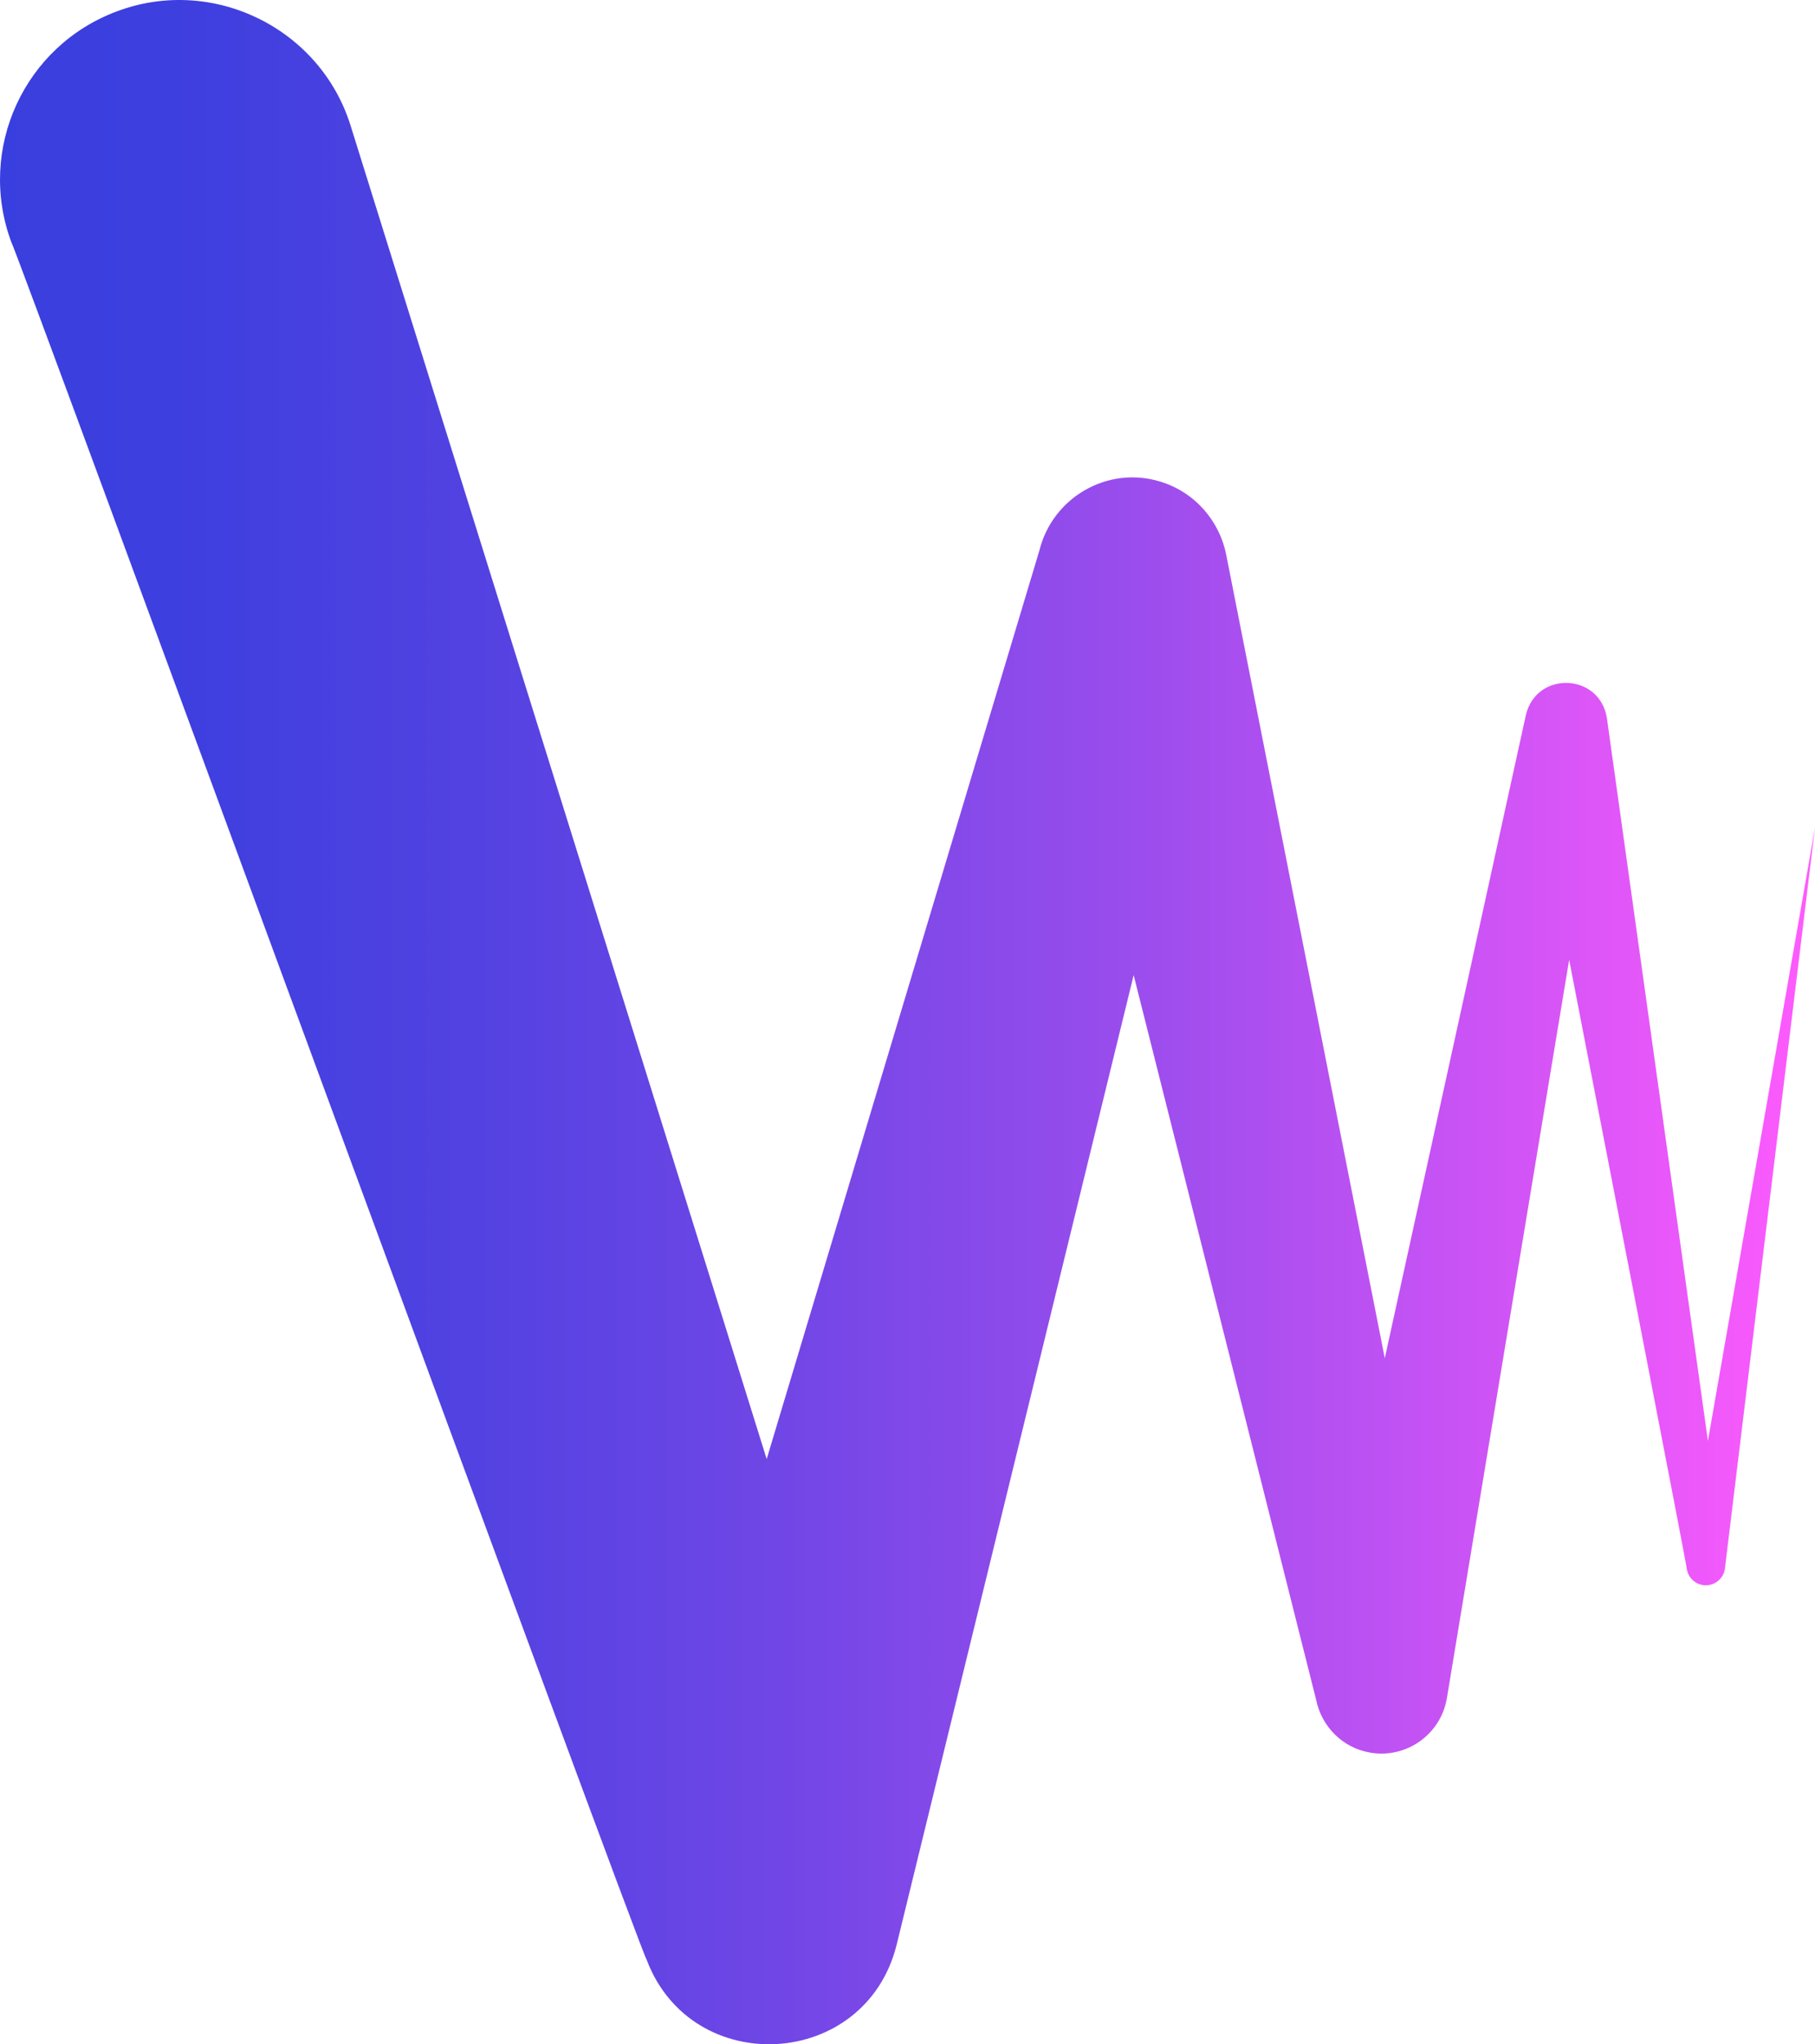 <?xml version="1.0" encoding="UTF-8"?>
<svg id="Layer_2" data-name="Layer 2" xmlns="http://www.w3.org/2000/svg" xmlns:xlink="http://www.w3.org/1999/xlink" viewBox="0 0 506 569.82">
  <defs>
    <style>
      .cls-1 {
        fill: url(#linear-gradient);
      }
    </style>
    <linearGradient id="linear-gradient" x1="0" y1="284.91" x2="506" y2="284.91" gradientUnits="userSpaceOnUse">
      <stop offset="0" stop-color="#393fde"/>
      <stop offset=".11" stop-color="#3f3fdf"/>
      <stop offset=".26" stop-color="#5242e1"/>
      <stop offset=".43" stop-color="#7146e6"/>
      <stop offset=".63" stop-color="#9c4ded"/>
      <stop offset=".84" stop-color="#d254f6"/>
      <stop offset="1" stop-color="#ff5bfd"/>
    </linearGradient>
  </defs>
  <g id="Layer_1-2" data-name="Layer 1">
    <path class="cls-1" d="M476.15,401.68c-9.1-65.1-28.16-201.48-28.16-201.48-1.98-12.62-19.65-13.32-22.6-.87-.07.33-22.28,101.57-39.33,179.26l-44.22-224.02c-1.87-9.35-8.71-17.43-18.48-20.36-14.6-4.43-29.91,4.45-33.58,19.19,0,0-43.27,144.14-76.04,253.31C172.1,273.28,97.78,35.14,97.78,35.14,89.35,7.89,59.41-6.85,32.68,3.13,6.77,12.72-6.46,41.49,3.12,67.4c1.17,1.27,175.93,478.14,177.19,478.95,12.62,33.23,60.94,30.61,69.65-4.21l66.09-270.33c22.42,89.02,50.89,202.07,50.89,202.07,1.51,7.34,7.31,13.38,15.16,14.67,10.08,1.67,19.61-5.15,21.28-15.23l34.08-205.77c13.41,69.15,33.01,169.97,32.84,170,.43,2.22,2.25,4.01,4.62,4.3,2.94.36,5.62-1.74,5.97-4.68l25.1-206.45-29.85,170.96Z"/>
  </g>
</svg>